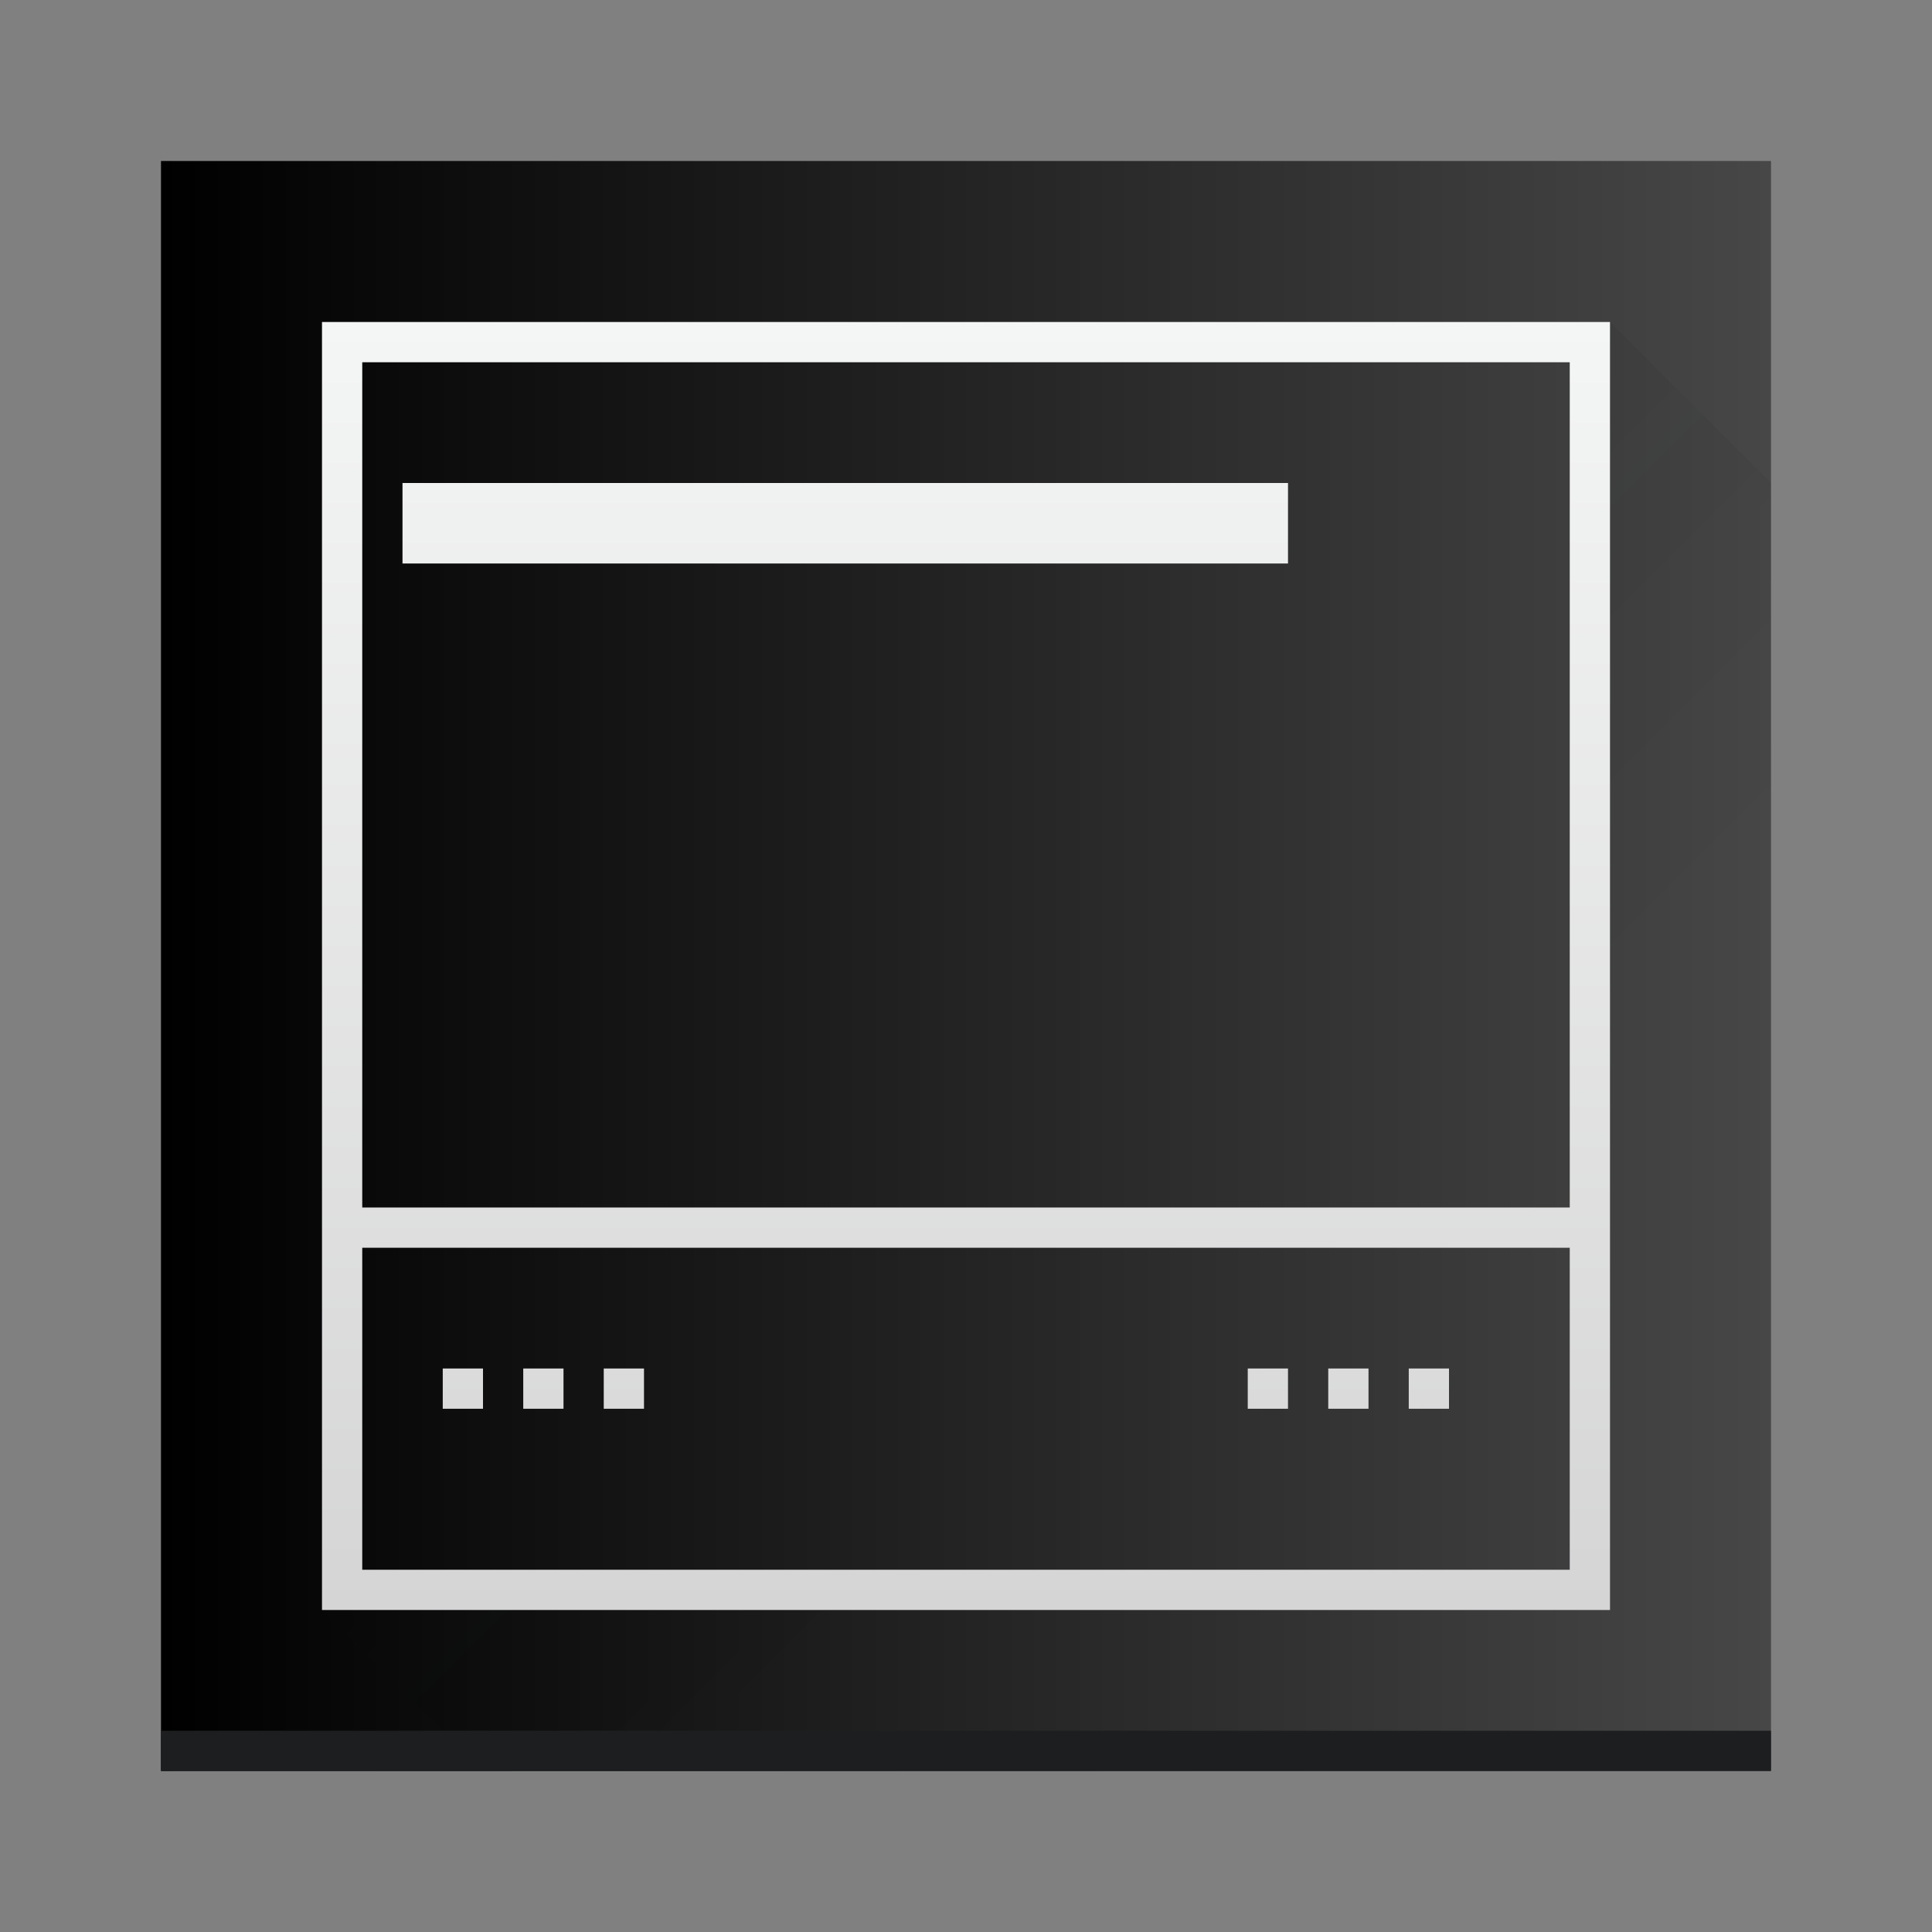 <?xml version="1.0" encoding="UTF-8" standalone="no"?>
<!-- Created with Inkscape (http://www.inkscape.org/) -->

<svg
   xmlns:dc="http://purl.org/dc/elements/1.1/"
   xmlns:cc="http://creativecommons.org/ns#"
   xmlns:rdf="http://www.w3.org/1999/02/22-rdf-syntax-ns#"
   xmlns:svg="http://www.w3.org/2000/svg"
   xmlns="http://www.w3.org/2000/svg"
   xmlns:xlink="http://www.w3.org/1999/xlink"
   xmlns:sodipodi="http://sodipodi.sourceforge.net/DTD/sodipodi-0.dtd"
   xmlns:inkscape="http://www.inkscape.org/namespaces/inkscape"
   width="48"
   height="48"
   id="svg5453"
   version="1.1"
   inkscape:version="0.48.5 r10040"
   sodipodi:docname="grub-customizer.svg">
  <rect width="100%" height="100%" fill="#808080" stroke="none"/>
  <defs
     id="defs5455">
    <linearGradient
       id="linearGradient3790">
      <stop
         style="stop-color:#000000;stop-opacity:1;"
         offset="0"
         id="stop3792" />
      <stop
         style="stop-color:#474747;stop-opacity:1;"
         offset="1"
         id="stop3794" />
    </linearGradient>
    <linearGradient
       inkscape:collect="always"
       xlink:href="#linearGradient4219"
       id="linearGradient4299"
       x1="25"
       y1="40"
       x2="25"
       y2="8"
       gradientUnits="userSpaceOnUse" />
    <linearGradient
       inkscape:collect="always"
       id="linearGradient4219">
      <stop
         style="stop-color:#d5d5d6;stop-opacity:1"
         offset="0"
         id="stop4221" />
      <stop
         style="stop-color:#f4f5f5;stop-opacity:1"
         offset="1"
         id="stop4223" />
    </linearGradient>
    <linearGradient
       inkscape:collect="always"
       xlink:href="#linearGradient4227"
       id="linearGradient4379"
       x1="6"
       y1="7"
       x2="32"
       y2="33"
       gradientUnits="userSpaceOnUse" />
    <linearGradient
       id="linearGradient4227"
       inkscape:collect="always">
      <stop
         id="stop4229"
         offset="0"
         style="stop-color:#292c2f;stop-opacity:1" />
      <stop
         id="stop4231"
         offset="1"
         style="stop-color:#000000;stop-opacity:0;" />
    </linearGradient>
    <linearGradient
       inkscape:collect="always"
       xlink:href="#linearGradient3790"
       id="linearGradient3796"
       x1="388.571"
       y1="523.798"
       x2="428.571"
       y2="523.798"
       gradientUnits="userSpaceOnUse" />
  </defs>
  <sodipodi:namedview
     id="base"
     pagecolor="#ffffff"
     bordercolor="#666666"
     borderopacity="1.0"
     inkscape:pageopacity="0"
     inkscape:pageshadow="2"
     inkscape:zoom="8.0000004"
     inkscape:cx="40.479341"
     inkscape:cy="17.36729"
     inkscape:document-units="px"
     inkscape:current-layer="layer1"
     showgrid="true"
     fit-margin-top="0"
     fit-margin-left="0"
     fit-margin-right="0"
     fit-margin-bottom="0"
     inkscape:window-width="1301"
     inkscape:window-height="744"
     inkscape:window-x="65"
     inkscape:window-y="24"
     inkscape:window-maximized="1"
     inkscape:showpageshadow="false"
     borderlayer="true"
     showguides="true">
    <inkscape:grid
       type="xygrid"
       id="grid4063" />
    <sodipodi:guide
       position="1.1650391e-05,48"
       orientation="4,0"
       id="guide4146" />
    <sodipodi:guide
       position="1.1650391e-05,44"
       orientation="0,48"
       id="guide4148" />
    <sodipodi:guide
       position="48,44"
       orientation="-4,0"
       id="guide4150" />
    <sodipodi:guide
       position="48,48"
       orientation="0,-48"
       id="guide4152" />
    <sodipodi:guide
       position="1.1650391e-05,4"
       orientation="4,0"
       id="guide4154" />
    <sodipodi:guide
       position="1.1650391e-05,2.6367188e-05"
       orientation="0,48"
       id="guide4156" />
    <sodipodi:guide
       position="48,2.6367188e-05"
       orientation="-4,0"
       id="guide4158" />
    <sodipodi:guide
       position="48,4"
       orientation="0,-48"
       id="guide4160" />
    <sodipodi:guide
       position="48,48"
       orientation="0,-4"
       id="guide4162" />
    <sodipodi:guide
       position="44,48"
       orientation="48,0"
       id="guide4164" />
    <sodipodi:guide
       position="44,2.6367188e-05"
       orientation="0,4"
       id="guide4166" />
    <sodipodi:guide
       position="48,2.6367188e-05"
       orientation="-48,0"
       id="guide4168" />
    <sodipodi:guide
       position="4,48"
       orientation="0,-4"
       id="guide4170" />
    <sodipodi:guide
       position="4.2167969e-05,48"
       orientation="48,0"
       id="guide4172" />
    <sodipodi:guide
       position="4.2167969e-05,2.6367188e-05"
       orientation="0,4"
       id="guide4174" />
    <sodipodi:guide
       position="4,2.6367188e-05"
       orientation="-48,0"
       id="guide4176" />
    <sodipodi:guide
       position="14,34"
       orientation="20,0"
       id="guide4173" />
    <sodipodi:guide
       position="34,14"
       orientation="-20,0"
       id="guide4177" />
    <sodipodi:guide
       position="34,34"
       orientation="0,-20"
       id="guide4179" />
    <sodipodi:guide
       position="14,34"
       orientation="20,0"
       id="guide4252" />
    <sodipodi:guide
       position="14,14"
       orientation="0,20"
       id="guide4254" />
    <sodipodi:guide
       position="34,14"
       orientation="-20,0"
       id="guide4256" />
    <sodipodi:guide
       position="34,34"
       orientation="0,-20"
       id="guide4258" />
  </sodipodi:namedview>
  <g
     inkscape:label="Capa 1"
     inkscape:groupmode="layer"
     id="layer1"
     transform="translate(-384.571,-499.798)">
    <rect
       style="opacity:1;fill:url(#linearGradient3796);fill-opacity:1.0;stroke:none"
       id="rect4146"
       width="40"
       height="40"
       x="388.571"
       y="503.798"
       ry="0" />
    <path
       style="fill:url(#linearGradient4379);fill-rule:evenodd;stroke:none;stroke-width:1px;stroke-linecap:butt;stroke-linejoin:miter;stroke-opacity:1;fill-opacity:1;opacity:0.2"
       d="M 40 8 L 40 40 L 8 40 L 11 43 L 12 44 L 44 44 L 44 12 L 40 8 z "
       transform="translate(384.571,499.798)"
       id="path4368" />
    <rect
       style="opacity:1;fill:#1c1e20;fill-opacity:1;stroke:none"
       id="rect4167"
       width="40"
       height="1"
       x="388.571"
       y="542.798" />
    <path
       style="opacity:1;fill:url(#linearGradient4299);fill-opacity:1.0;stroke:none"
       d="M 8 8 L 8 40 L 40 40 L 40 8 L 8 8 z M 9 9 L 39 9 L 39 30 L 9 30 L 9 9 z M 10 12 L 10 14 L 32 14 L 32 12 L 10 12 z M 9 31 L 39 31 L 39 39 L 9 39 L 9 31 z M 11 34 L 11 35 L 12 35 L 12 34 L 11 34 z M 13 34 L 13 35 L 14 35 L 14 34 L 13 34 z M 15 34 L 15 35 L 16 35 L 16 34 L 15 34 z M 31 34 L 31 35 L 32 35 L 32 34 L 31 34 z M 33 34 L 33 35 L 34 35 L 34 34 L 33 34 z M 35 34 L 35 35 L 36 35 L 36 34 L 35 34 z "
       transform="translate(384.571,499.798)"
       id="rect4260" />
  </g>
</svg>
